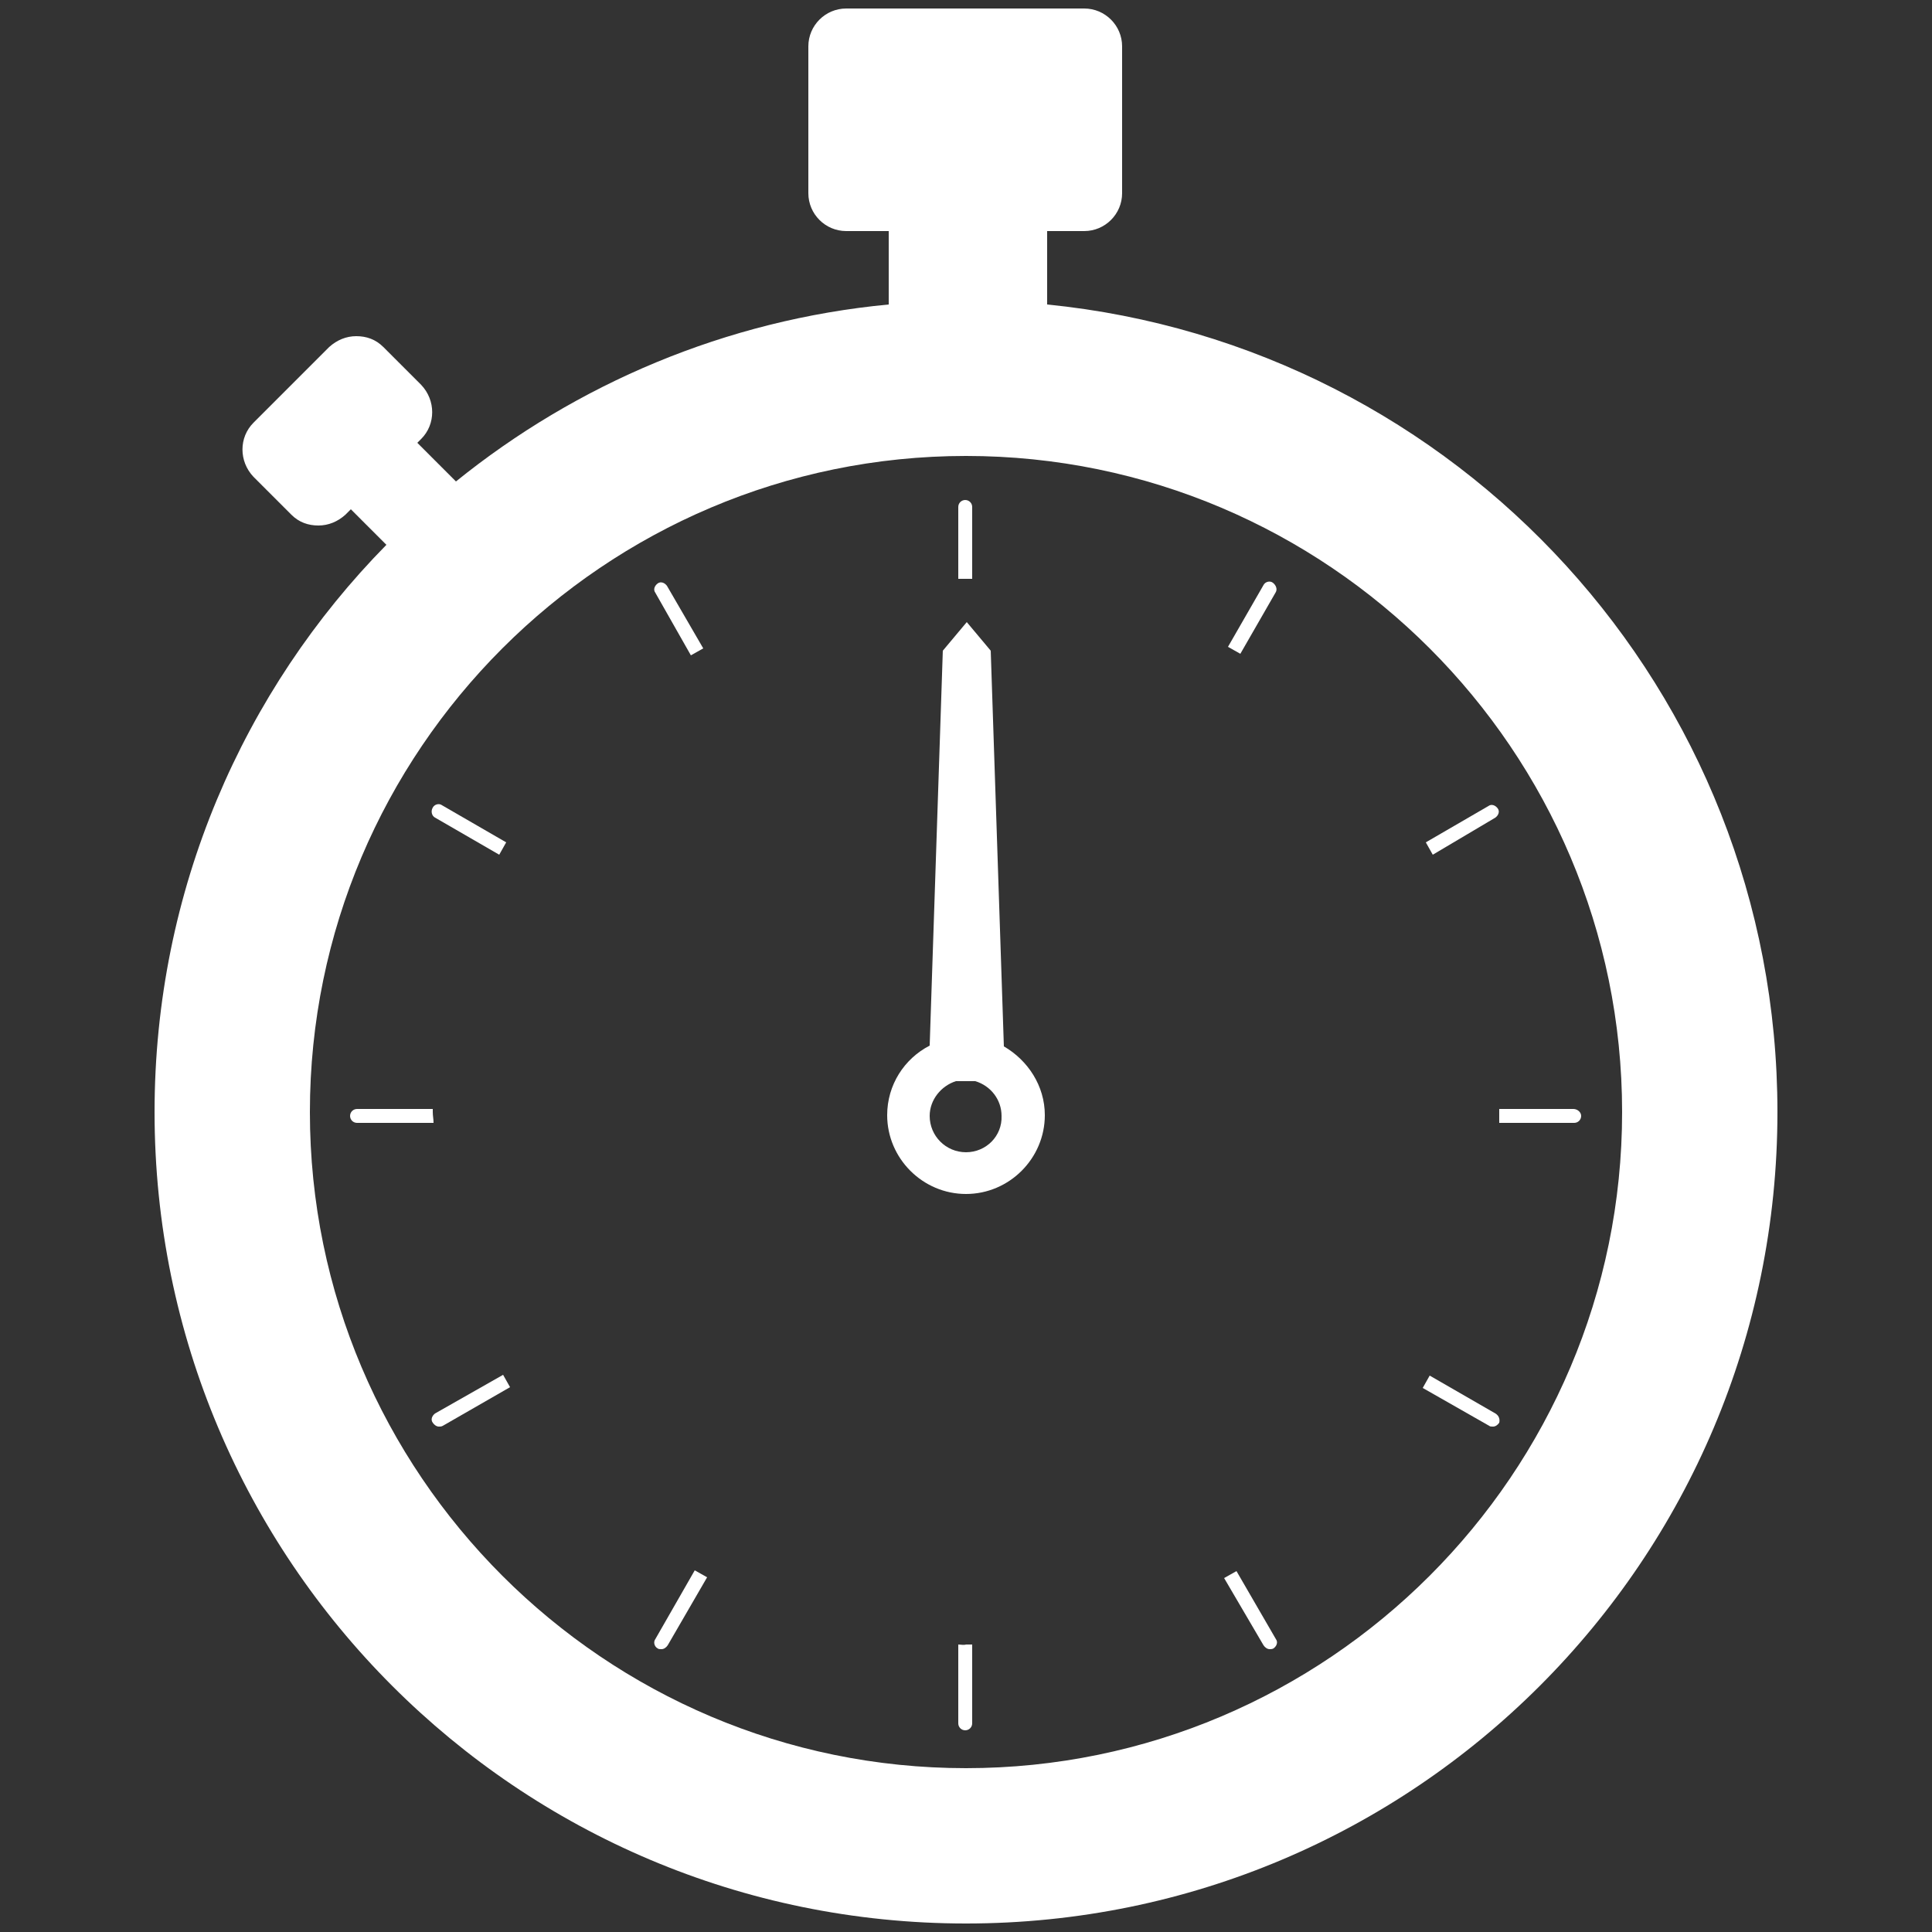 <?xml version="1.0" encoding="utf-8"?>
<!-- Generator: Adobe Illustrator 20.1.0, SVG Export Plug-In . SVG Version: 6.00 Build 0)  -->
<svg version="1.1" id="Layer_1" xmlns="http://www.w3.org/2000/svg" xmlns:xlink="http://www.w3.org/1999/xlink" x="0px" y="0px"
	 width="250px" height="250px" viewBox="0 0 250 250" style="enable-background:new 0 0 250 250;" xml:space="preserve">
<rect x="0" y="0" width="250" height="250" fill="#333333" stroke="none"/>
<style type="text/css">
	.st0{fill:none;}
	.st1{fill:#FFFFFF;}
</style>
<g>
	<path class="st0" d="M126.3,139.9h-2.5c-2,0.6-3.4,2.4-3.4,4.5c0,2.6,2.1,4.7,4.7,4.7c2.6,0,4.7-2.1,4.7-4.7
		C129.7,142.2,128.2,140.4,126.3,139.9z"/>
	<path class="st0" d="M125,59c-46.8,0-84.9,38.1-84.9,84.9c0,46.8,38.1,84.9,84.9,84.9s84.9-38.1,84.9-84.9
		C209.9,97.1,171.8,59,125,59z M192.6,104.2c0.4-0.3,1-0.1,1.2,0.3c0.3,0.4,0.1,1-0.3,1.2l-8.2,4.7c-0.3-0.5-0.6-1.1-0.9-1.6
		L192.6,104.2z M124,65.7c0-0.5,0.4-0.9,0.9-0.9c0.5,0,0.9,0.4,0.9,0.9v9.3c-0.3,0-0.5,0-0.8,0c-0.3,0-0.7,0-1,0V65.7z M85.1,75.4
		c0.4-0.3,1-0.1,1.2,0.3l4.7,8.1c-0.5,0.3-1.1,0.6-1.6,0.9l-4.7-8.1C84.5,76.2,84.7,75.7,85.1,75.4z M56,104.6
		c0.3-0.4,0.8-0.6,1.2-0.3l8.3,4.8c-0.3,0.5-0.6,1.1-0.9,1.6l-8.3-4.8C55.9,105.6,55.7,105,56,104.6z M45.3,144.4
		c0-0.5,0.4-0.9,0.9-0.9H56c0,0.1,0,0.3,0,0.4c0,0.5,0,0.9,0,1.4h-9.9C45.7,145.3,45.3,144.9,45.3,144.4z M57.2,184.5
		c-0.1,0.1-0.3,0.1-0.5,0.1c-0.3,0-0.6-0.2-0.8-0.5c-0.3-0.4-0.1-1,0.3-1.2l8.7-5c0.3,0.5,0.6,1.1,0.9,1.6L57.2,184.5z M86.3,213
		c-0.2,0.3-0.5,0.5-0.8,0.5c-0.2,0-0.3,0-0.5-0.1c-0.4-0.3-0.6-0.8-0.3-1.2l5.1-8.8c0.5,0.3,1.1,0.6,1.6,0.9L86.3,213z M125.8,223.1
		c0,0.5-0.4,0.9-0.9,0.9c-0.5,0-0.9-0.4-0.9-0.9v-10.2c0.3,0,0.7,0,1,0c0.3,0,0.5,0,0.8,0V223.1z M125,154.6
		c-5.6,0-10.2-4.6-10.2-10.2c0-3.9,2.2-7.4,5.5-9l1.7-51.1l3.1-3.7l3.1,3.7l1.7,51.2c3.2,1.7,5.3,5.1,5.3,8.9
		C135.2,150,130.6,154.6,125,154.6z M164.7,213.3c-0.1,0.1-0.3,0.1-0.5,0.1c-0.3,0-0.6-0.2-0.8-0.5l-5.1-8.7
		c0.5-0.3,1.1-0.6,1.6-0.9l5,8.7C165.3,212.5,165.1,213.1,164.7,213.3z M165,76.7l-4.6,8c-0.5-0.3-1.1-0.6-1.6-0.9l4.6-8
		c0.3-0.4,0.8-0.6,1.2-0.3C165.1,75.7,165.3,76.2,165,76.7z M193.9,184.2c-0.2,0.3-0.5,0.5-0.8,0.5c-0.2,0-0.3,0-0.5-0.1l-8.6-4.9
		c0.3-0.5,0.6-1.1,0.9-1.6l8.6,4.9C194,183.2,194.1,183.7,193.9,184.2z M203.6,145.3h-9.7c0-0.5,0-0.9,0-1.4c0-0.1,0-0.3,0-0.4h9.6
		c0.5,0,0.9,0.4,0.9,0.9S204.1,145.3,203.6,145.3z"/>
	<path class="st1" d="M135.5,39.4v-9.5h4.8c2.7,0,4.9-2.2,4.9-4.9V6c0-2.7-2.2-4.9-4.9-4.9h-30.8c-2.7,0-4.9,2.2-4.9,4.9V25
		c0,2.7,2.2,4.9,4.9,4.9h5.5v9.5c-21.1,2-40.4,10.3-56,22.9l-5-5l0.5-0.5c1.9-1.9,1.9-5,0-7l-4.9-4.9c-1-1-2.2-1.4-3.5-1.4
		c-1.3,0-2.5,0.5-3.5,1.4l-9.8,9.8c-1.9,1.9-1.9,5,0,7l4.9,4.9c1,1,2.2,1.4,3.5,1.4c1.3,0,2.5-0.5,3.5-1.4l4.9-4.9l-4.2,4.2l4.6,4.6
		C31.5,89.3,20,115.2,20,143.9c0,58,47,105,105,105c58,0,105-47,105-105C230,89.4,188.6,44.7,135.5,39.4z M125,228.8
		c-46.8,0-84.9-38.1-84.9-84.9C40.1,97.1,78.2,59,125,59s84.9,38.1,84.9,84.9C209.9,190.7,171.8,228.8,125,228.8z"/>
	<path class="st1" d="M125.8,74.9v-9.3c0-0.5-0.4-0.9-0.9-0.9c-0.5,0-0.9,0.4-0.9,0.9v9.3c0.3,0,0.7,0,1,0
		C125.3,74.9,125.5,74.9,125.8,74.9z"/>
	<path class="st1" d="M124,212.8v10.2c0,0.5,0.4,0.9,0.9,0.9c0.5,0,0.9-0.4,0.9-0.9v-10.2c-0.3,0-0.5,0-0.8,0
		C124.7,212.9,124.3,212.8,124,212.8z"/>
	<path class="st1" d="M160,203.3c-0.5,0.3-1.1,0.6-1.6,0.9l5.1,8.7c0.2,0.3,0.5,0.5,0.8,0.5c0.2,0,0.3,0,0.5-0.1
		c0.4-0.3,0.6-0.8,0.3-1.2L160,203.3z"/>
	<path class="st1" d="M89.4,84.8c0.5-0.3,1.1-0.6,1.6-0.9l-4.7-8.1c-0.3-0.4-0.8-0.6-1.2-0.3c-0.4,0.3-0.6,0.8-0.3,1.2L89.4,84.8z"
		/>
	<path class="st1" d="M56.3,105.8l8.3,4.8c0.3-0.5,0.6-1.1,0.9-1.6l-8.3-4.8c-0.4-0.3-1-0.1-1.2,0.3C55.7,105,55.9,105.6,56.3,105.8
		z"/>
	<path class="st1" d="M193.5,182.9L185,178c-0.3,0.5-0.6,1.1-0.9,1.6l8.6,4.9c0.1,0.1,0.3,0.1,0.5,0.1c0.3,0,0.6-0.2,0.8-0.5
		C194.1,183.7,194,183.2,193.5,182.9z"/>
	<path class="st1" d="M56,143.9c0-0.1,0-0.3,0-0.4h-9.8c-0.5,0-0.9,0.4-0.9,0.9s0.4,0.9,0.9,0.9h9.9C56.1,144.8,56,144.4,56,143.9z"
		/>
	<path class="st1" d="M203.6,143.5H194c0,0.1,0,0.3,0,0.4c0,0.5,0,0.9,0,1.4h9.7c0.5,0,0.9-0.4,0.9-0.9S204.1,143.5,203.6,143.5z"/>
	<path class="st1" d="M56.3,182.9c-0.4,0.3-0.6,0.8-0.3,1.2c0.2,0.3,0.5,0.5,0.8,0.5c0.2,0,0.3,0,0.5-0.1l8.7-5
		c-0.3-0.5-0.6-1.1-0.9-1.6L56.3,182.9z"/>
	<path class="st1" d="M193.5,105.8c0.4-0.3,0.6-0.8,0.3-1.2c-0.3-0.4-0.8-0.6-1.2-0.3l-8.1,4.7c0.3,0.5,0.6,1.1,0.9,1.6L193.5,105.8
		z"/>
	<path class="st1" d="M84.8,212.1c-0.3,0.4-0.1,1,0.3,1.2c0.1,0.1,0.3,0.1,0.5,0.1c0.3,0,0.6-0.2,0.8-0.5l5.1-8.8
		c-0.5-0.3-1.1-0.6-1.6-0.9L84.8,212.1z"/>
	<path class="st1" d="M164.7,75.4c-0.4-0.3-1-0.1-1.2,0.3l-4.6,8c0.5,0.3,1.1,0.6,1.6,0.9l4.6-8C165.3,76.2,165.1,75.7,164.7,75.4z"
		/>
	<path class="st1" d="M129.9,135.4l-1.7-51.2l-3.1-3.7l-3.1,3.7l-1.7,51.1c-3.3,1.7-5.5,5.1-5.5,9c0,5.6,4.6,10.2,10.2,10.2
		c5.6,0,10.2-4.6,10.2-10.2C135.2,140.5,133,137.2,129.9,135.4z M125,149.1c-2.6,0-4.7-2.1-4.7-4.7c0-2.1,1.5-3.9,3.4-4.5h2.5
		c2,0.6,3.4,2.4,3.4,4.5C129.7,147,127.6,149.1,125,149.1z"/>
</g>
</svg>
